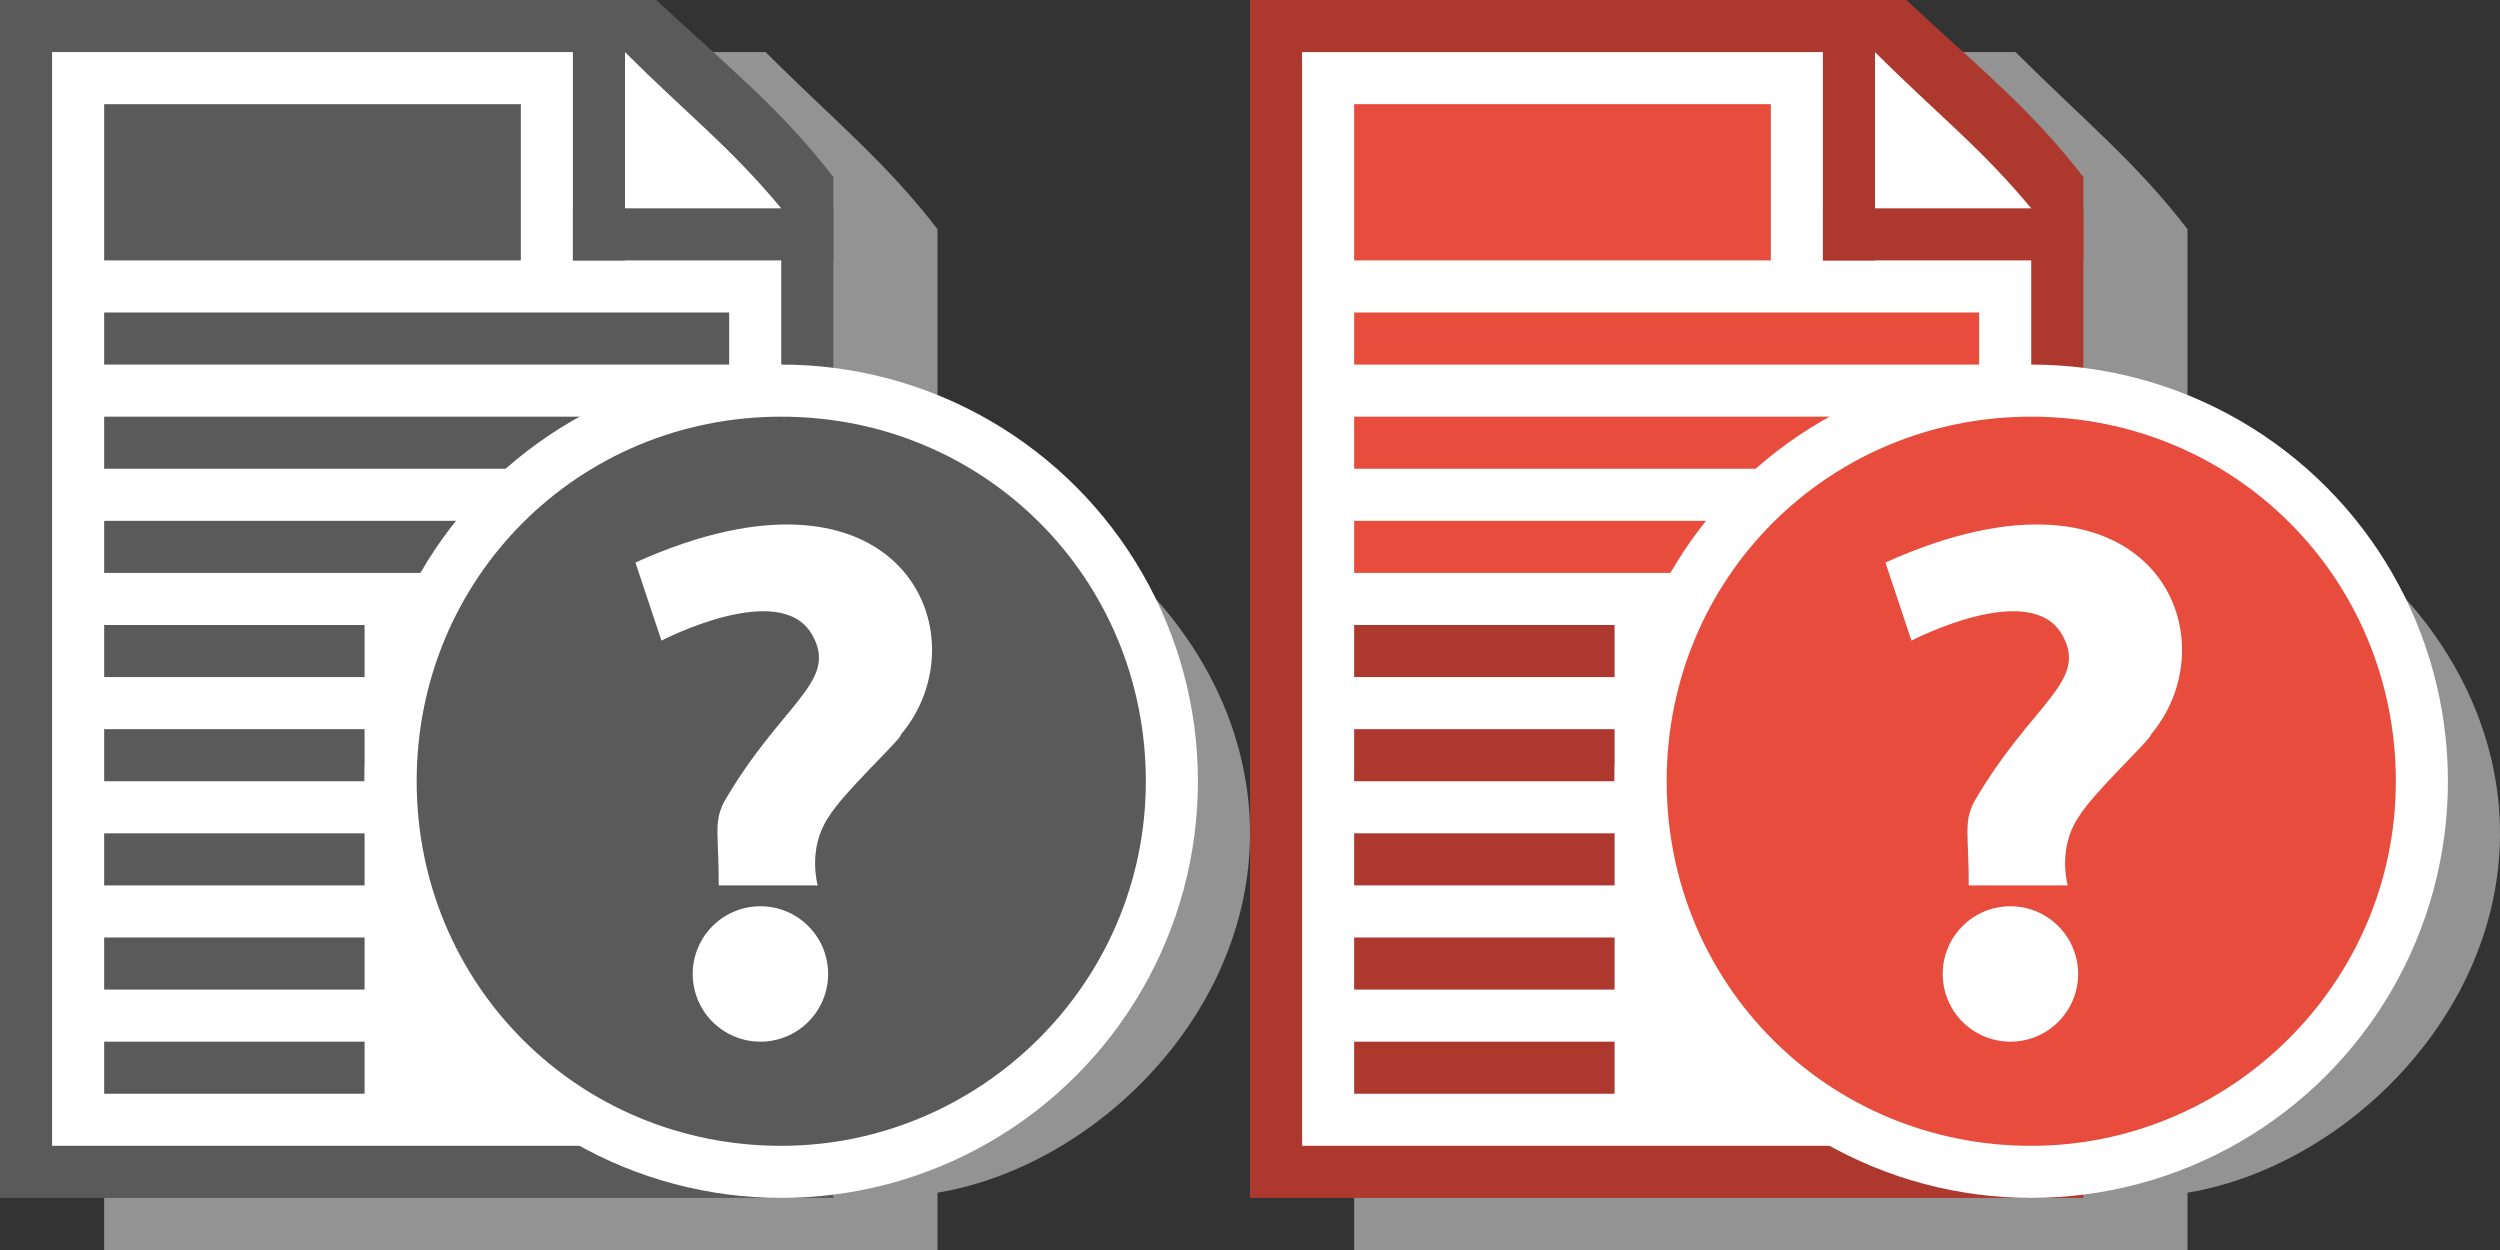 <svg xmlns="http://www.w3.org/2000/svg" viewBox="0 0 48 24" enable-background="new 0 0 48 24" xmlns:xlink="http://www.w3.org/1999/xlink"><rect x="0" y="0" width="48" height="24" fill="#333333" stroke="none"/><symbol viewBox="-5 -5 10 10"><path fill="#5a5a5a" d="m.3-5c-.2 0-.4 0-.6 0-.2 0-.4.2-.4.4 0 .2-.1.4-.1.6 0 .2-.1.4-.3.5-.2.1-.4.2-.6.3-.2.1-.4.1-.6-.1-.2-.1-.3-.2-.5-.3-.1 0-.1-.1-.2-.1-.2 0-.3 0-.5.2-.1.1-.2.2-.3.3-.1 0-.1.1 0 .2 0 .1.1.1.1.2.1.2.2.3.4.5.1.2.1.4.1.5-.1.2-.2.4-.3.6-.1.3-.3.4-.5.4-.1 0-.2 0-.3 0-.1 0-.2 0-.3 0-.2.2-.4.3-.4.5 0 .2 0 .4 0 .6 0 .2.2.4.4.4.2 0 .4.1.6.1.2 0 .4.2.5.4.1.2.2.4.2.6.1.2.1.4-.1.6-.1.2-.2.3-.4.5-.1.2-.1.4 0 .5.1.1.3.3.4.4.2.2.4.2.5 0 .2-.1.3-.3.5-.4.2-.1.3-.1.5-.1.2.1.4.2.6.3.4 0 .5.2.5.4 0 .2.1.4.1.6.1.2.2.4.4.4.2 0 .4 0 .6 0 .2 0 .4-.2.4-.4 0-.2.1-.4.1-.6 0-.2.2-.4.4-.5.2-.1.4-.2.6-.2.2-.1.4-.1.6.1.2.1.3.3.5.4.2.1.4.1.5 0 .1-.1.3-.3.4-.4.2-.2.2-.4 0-.6-.2-.2-.3-.3-.4-.5-.1-.2-.2-.4-.1-.6.1-.2.2-.4.3-.6 0-.2.2-.3.4-.3.2 0 .4-.1.6-.1.2 0 .4-.2.4-.4 0-.2 0-.4 0-.6 0-.2-.2-.4-.4-.4-.2 0-.4 0-.6-.1-.2 0-.4-.1-.5-.4 0-.1-.1-.3-.2-.5-.1-.2-.1-.4.1-.6.1-.2.2-.3.4-.5.1-.2.1-.4 0-.5-.2-.1-.3-.3-.5-.4-.1-.2-.3-.2-.5 0-.2.1-.4.2-.5.3-.2.1-.4.2-.5.1-.3-.1-.5-.2-.7-.3-.2-.1-.3-.2-.3-.4 0-.2-.1-.3-.1-.5 0-.3-.2-.4-.4-.5"/><path fill="#fff" d="m2 .1c0-1.1-.9-2-2-2s-2 .9-2 2 .9 2 2 2 2-.9 2-2" id="0"/></symbol><symbol viewBox="-5 -5 10 10"><path fill="#e74c3c" d="m.3-5c-.2 0-.4 0-.6 0-.2 0-.4.2-.4.4 0 .2-.1.4-.1.6 0 .2-.1.4-.3.5-.2.1-.4.2-.6.3-.2.1-.4.1-.6-.1-.2-.1-.3-.2-.5-.3-.1 0-.1-.1-.2-.1-.2 0-.3 0-.5.2-.1.1-.2.2-.3.3-.1 0-.1.1 0 .2 0 .1.1.1.1.2.1.2.2.3.4.5.1.2.1.4.1.5-.1.2-.2.4-.3.6-.1.3-.3.4-.5.4-.1 0-.2 0-.3 0-.1 0-.2 0-.3 0-.2.2-.4.3-.4.5 0 .2 0 .4 0 .6 0 .2.2.4.4.4.2 0 .4.1.6.1.2 0 .4.2.5.4.1.2.2.4.2.6.1.2.1.4-.1.6-.1.2-.2.3-.4.5-.1.2-.1.4 0 .5.1.1.3.3.4.4.2.2.4.2.5 0 .2-.1.3-.3.5-.4.2-.1.3-.1.5-.1.2.1.4.2.6.3.4 0 .5.2.5.4 0 .2.1.4.1.6.1.2.2.4.4.4.2 0 .4 0 .6 0 .2 0 .4-.2.4-.4 0-.2.1-.4.1-.6 0-.2.2-.4.4-.5.2-.1.4-.2.6-.2.2-.1.4-.1.6.1.2.1.3.3.5.4.2.1.4.1.5 0 .1-.1.3-.3.4-.4.2-.2.2-.4 0-.6-.2-.2-.3-.3-.4-.5-.1-.2-.2-.4-.1-.6.1-.2.2-.4.3-.6 0-.2.2-.3.4-.3.2 0 .4-.1.6-.1.2 0 .4-.2.4-.4 0-.2 0-.4 0-.6 0-.2-.2-.4-.4-.4-.2 0-.4 0-.6-.1-.2 0-.4-.1-.5-.4 0-.1-.1-.3-.2-.5-.1-.2-.1-.4.1-.6.1-.2.2-.3.4-.5.1-.2.1-.4 0-.5-.2-.1-.3-.3-.5-.4-.1-.2-.3-.2-.5 0-.2.1-.4.2-.5.3-.2.1-.4.2-.5.1-.3-.1-.5-.2-.7-.3-.2-.1-.3-.2-.3-.4 0-.2-.1-.3-.1-.5 0-.3-.2-.4-.4-.5"/><use xlink:href="#0"/></symbol><path fill-rule="evenodd" fill="#939393" d="m24 16c0-3.5-3-6.4-6-6.9v-3.1-1-.6c-1-1.3-2-2.1-3.3-3.4h-.6-1-11.1v23h16v-1.1c3-.5 6-3.4 6-6.9"/><path fill="#5a5a5a" d="M16,23H0V0h12.6C14,1.3,15,2.1,16,3.4V23z"/><path fill="#fff" d="M15,22H1V1h11c1.2,1.2,2,1.8,3,3V22z"/><g fill="#5a5a5a"><path d="m11 0h1v5h-1z"/><path d="m11 4h5v1h-5z"/><path d="m2 2h8v3h-8z"/><path d="m2 6h12v1h-12z"/><path d="m2 8h12v1h-12z"/><path d="m2 10h12v1h-12z"/><path d="m2 12h5v1h-5z"/><path d="m2 14h5v1h-5z"/><path d="m2 16h5v1h-5z"/><path d="m2 18h5v1h-5z"/><path d="m2 20h5v1h-5z"/></g><g fill-rule="evenodd"><circle fill="#fff" cx="15" cy="15" r="8"/><path fill="#5a5a5a" d="m15 22c-3.9 0-7-3.1-7-7s3.1-7 7-7 7 3.1 7 7-3.2 7-7 7"/><g fill="#fff"><path d="m12.7 12.3s2.3-1.2 2.9-.1c.5.9-.6 1.3-1.7 3.2-.2.4-.1.6-.1 1.6h1.9c0 0-.2-.7.2-1.3.3-.5 1.4-1.5 1.4-1.6 1.6-1.9 0-5.6-5.1-3.3"/><circle cx="14.6" cy="18.7" r="1.3"/></g><path fill="#939393" d="m48 16c0-3.5-3-6.4-6-6.9v-3.1-1-.6c-1-1.3-2-2.1-3.3-3.4h-.6-1-11.1v23h16v-1.1c3-.5 6-3.4 6-6.9"/></g><path fill="#ac382e" d="M40,23H24V0h12.6C38,1.3,39,2.1,40,3.4V23z"/><path fill="#fff" d="M39,22H25V1h11c1.2,1.2,2,1.8,3,3V22z"/><g fill="#ac382e"><path d="m35 0h1v5h-1z"/><path d="m35 4h5v1h-5z"/></g><g fill="#e74c3c"><path d="m26 2h8v3h-8z"/><path d="m26 6h12v1h-12z"/><path d="m26 8h12v1h-12z"/><path d="m26 10h12v1h-12z"/></g><g fill="#ac382e"><path d="m26 12h5v1h-5z"/><path d="m26 14h5v1h-5z"/><path d="m26 16h5v1h-5z"/><path d="m26 18h5v1h-5z"/><path d="m26 20h5v1h-5z"/></g><g fill-rule="evenodd"><circle fill="#fff" cx="39" cy="15" r="8"/><path fill="#e74c3c" d="m39 22c-3.9 0-7-3.1-7-7s3.1-7 7-7 7 3.1 7 7-3.2 7-7 7"/><g fill="#fff"><path d="m36.7 12.3s2.3-1.2 2.9-.1c.5.9-.6 1.3-1.7 3.2-.2.4-.1.6-.1 1.6h1.9c0 0-.2-.7.2-1.3.3-.5 1.4-1.5 1.4-1.6 1.6-1.9 0-5.6-5.1-3.3"/><circle cx="38.6" cy="18.7" r="1.3"/></g></g></svg>